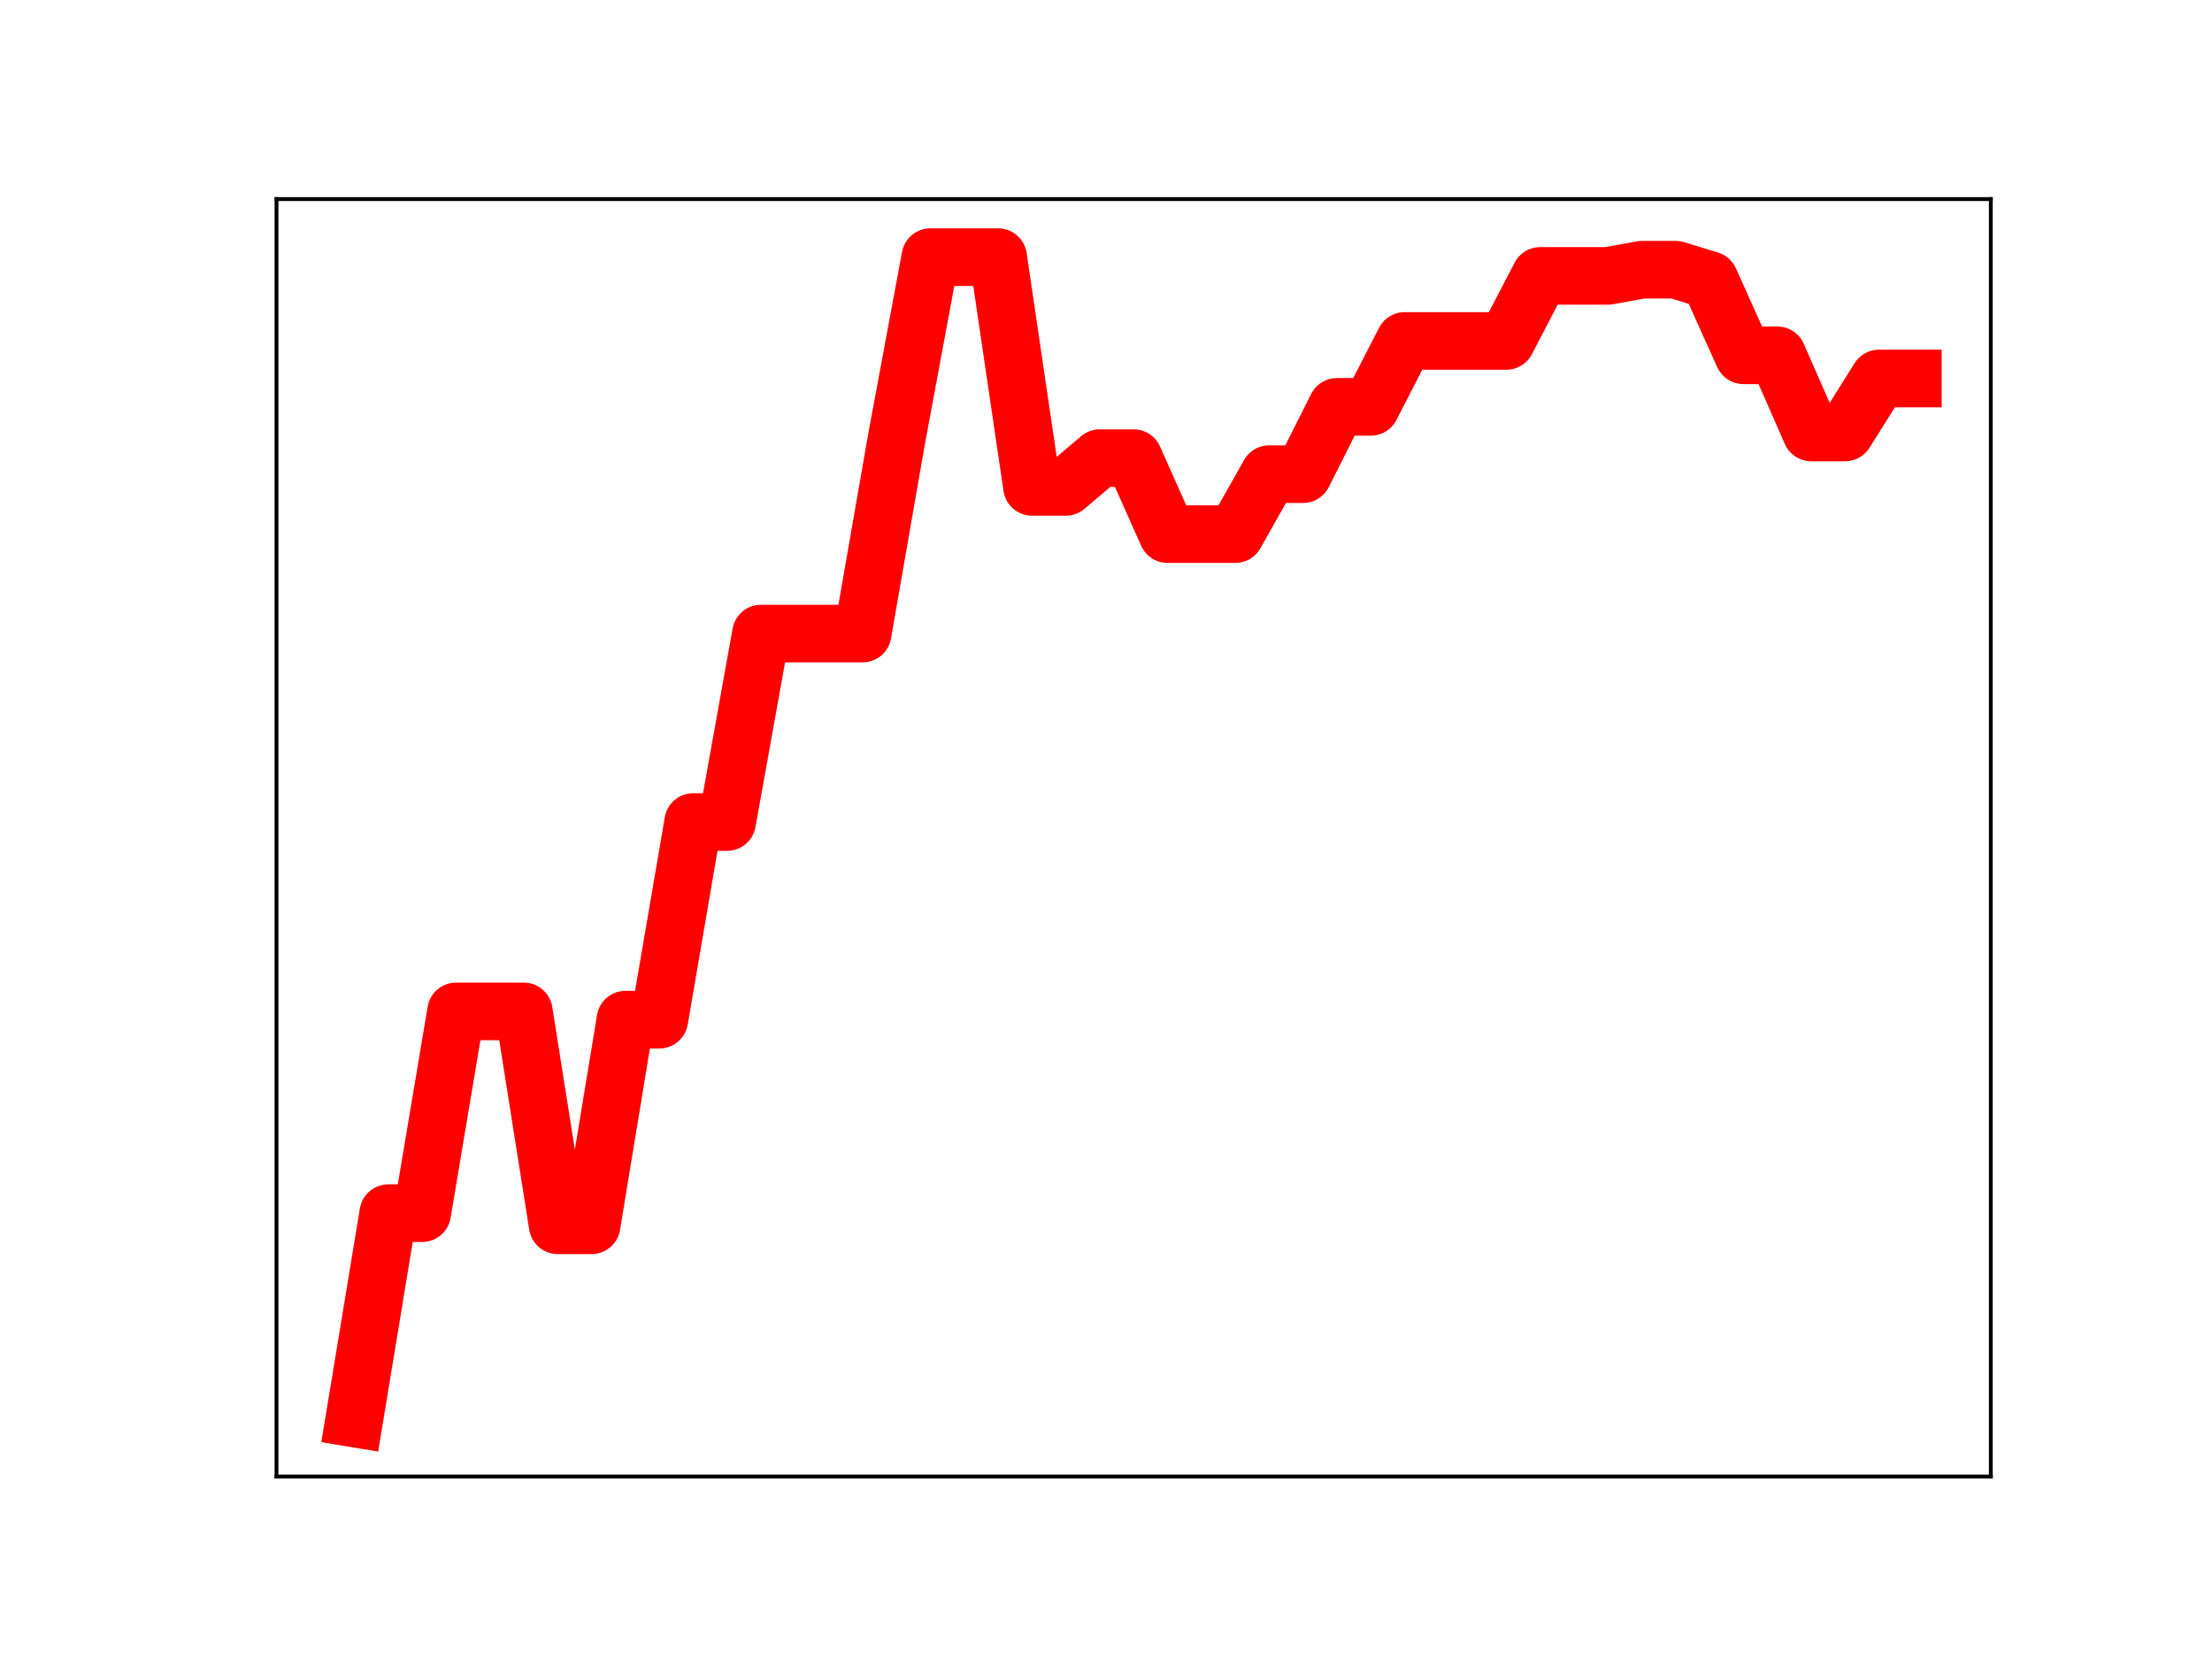 <?xml version="1.0" encoding="utf-8" standalone="no"?>
<!DOCTYPE svg PUBLIC "-//W3C//DTD SVG 1.1//EN"
  "http://www.w3.org/Graphics/SVG/1.1/DTD/svg11.dtd">
<!-- Created with matplotlib (https://matplotlib.org/) -->
<svg height="345.6pt" version="1.1" viewBox="0 0 460.8 345.6" width="460.8pt" xmlns="http://www.w3.org/2000/svg" xmlns:xlink="http://www.w3.org/1999/xlink">
 <defs>
  <style type="text/css">
*{stroke-linecap:butt;stroke-linejoin:round;}
  </style>
 </defs>
 <g id="figure_1">
  <g id="patch_1">
   <path d="M 0 345.6 
L 460.8 345.6 
L 460.8 0 
L 0 0 
z
" style="fill:#ffffff;"/>
  </g>
  <g id="axes_1">
   <g id="patch_2">
    <path d="M 57.6 307.584 
L 414.72 307.584 
L 414.72 41.472 
L 57.6 41.472 
z
" style="fill:#ffffff;"/>
   </g>
   <g id="line2d_1">
    <path clip-path="url(#p3abce1c340)" d="M 73.833 295.488 
L 80.89 252.723 
L 87.948 252.723 
L 95.006 210.697 
L 102.064 210.697 
L 109.121 210.697 
L 116.179 255.251 
L 123.237 255.251 
L 130.294 212.416 
L 137.352 212.416 
L 144.41 171.243 
L 151.468 171.243 
L 158.525 131.983 
L 165.583 131.983 
L 172.641 131.983 
L 179.698 131.983 
L 186.756 91.514 
L 193.814 53.568 
L 200.871 53.568 
L 207.929 53.568 
L 214.987 101.421 
L 222.045 101.421 
L 229.102 95.438 
L 236.16 95.438 
L 243.218 111.267 
L 250.275 111.267 
L 257.333 111.267 
L 264.391 98.775 
L 271.449 98.775 
L 278.506 84.758 
L 285.564 84.758 
L 292.622 71.024 
L 299.679 71.024 
L 306.737 71.024 
L 313.795 71.024 
L 320.852 57.473 
L 327.91 57.473 
L 334.968 57.473 
L 342.026 56.189 
L 349.083 56.189 
L 356.141 58.344 
L 363.199 74.016 
L 370.256 74.016 
L 377.314 90.09 
L 384.372 90.09 
L 391.43 78.846 
L 398.487 78.846 
" style="fill:none;stroke:#ff0000;stroke-linecap:square;stroke-width:12;"/>
    <defs>
     <path d="M 0 3 
C 0.796 3 1.559 2.684 2.121 2.121 
C 2.684 1.559 3 0.796 3 0 
C 3 -0.796 2.684 -1.559 2.121 -2.121 
C 1.559 -2.684 0.796 -3 0 -3 
C -0.796 -3 -1.559 -2.684 -2.121 -2.121 
C -2.684 -1.559 -3 -0.796 -3 0 
C -3 0.796 -2.684 1.559 -2.121 2.121 
C -1.559 2.684 -0.796 3 0 3 
z
" id="mc8b7d4c68f" style="stroke:#ff0000;"/>
    </defs>
    <g clip-path="url(#p3abce1c340)">
     <use style="fill:#ff0000;stroke:#ff0000;" x="73.833" xlink:href="#mc8b7d4c68f" y="295.488"/>
     <use style="fill:#ff0000;stroke:#ff0000;" x="80.89" xlink:href="#mc8b7d4c68f" y="252.723"/>
     <use style="fill:#ff0000;stroke:#ff0000;" x="87.948" xlink:href="#mc8b7d4c68f" y="252.723"/>
     <use style="fill:#ff0000;stroke:#ff0000;" x="95.006" xlink:href="#mc8b7d4c68f" y="210.697"/>
     <use style="fill:#ff0000;stroke:#ff0000;" x="102.064" xlink:href="#mc8b7d4c68f" y="210.697"/>
     <use style="fill:#ff0000;stroke:#ff0000;" x="109.121" xlink:href="#mc8b7d4c68f" y="210.697"/>
     <use style="fill:#ff0000;stroke:#ff0000;" x="116.179" xlink:href="#mc8b7d4c68f" y="255.251"/>
     <use style="fill:#ff0000;stroke:#ff0000;" x="123.237" xlink:href="#mc8b7d4c68f" y="255.251"/>
     <use style="fill:#ff0000;stroke:#ff0000;" x="130.294" xlink:href="#mc8b7d4c68f" y="212.416"/>
     <use style="fill:#ff0000;stroke:#ff0000;" x="137.352" xlink:href="#mc8b7d4c68f" y="212.416"/>
     <use style="fill:#ff0000;stroke:#ff0000;" x="144.41" xlink:href="#mc8b7d4c68f" y="171.243"/>
     <use style="fill:#ff0000;stroke:#ff0000;" x="151.468" xlink:href="#mc8b7d4c68f" y="171.243"/>
     <use style="fill:#ff0000;stroke:#ff0000;" x="158.525" xlink:href="#mc8b7d4c68f" y="131.983"/>
     <use style="fill:#ff0000;stroke:#ff0000;" x="165.583" xlink:href="#mc8b7d4c68f" y="131.983"/>
     <use style="fill:#ff0000;stroke:#ff0000;" x="172.641" xlink:href="#mc8b7d4c68f" y="131.983"/>
     <use style="fill:#ff0000;stroke:#ff0000;" x="179.698" xlink:href="#mc8b7d4c68f" y="131.983"/>
     <use style="fill:#ff0000;stroke:#ff0000;" x="186.756" xlink:href="#mc8b7d4c68f" y="91.514"/>
     <use style="fill:#ff0000;stroke:#ff0000;" x="193.814" xlink:href="#mc8b7d4c68f" y="53.568"/>
     <use style="fill:#ff0000;stroke:#ff0000;" x="200.871" xlink:href="#mc8b7d4c68f" y="53.568"/>
     <use style="fill:#ff0000;stroke:#ff0000;" x="207.929" xlink:href="#mc8b7d4c68f" y="53.568"/>
     <use style="fill:#ff0000;stroke:#ff0000;" x="214.987" xlink:href="#mc8b7d4c68f" y="101.421"/>
     <use style="fill:#ff0000;stroke:#ff0000;" x="222.045" xlink:href="#mc8b7d4c68f" y="101.421"/>
     <use style="fill:#ff0000;stroke:#ff0000;" x="229.102" xlink:href="#mc8b7d4c68f" y="95.438"/>
     <use style="fill:#ff0000;stroke:#ff0000;" x="236.16" xlink:href="#mc8b7d4c68f" y="95.438"/>
     <use style="fill:#ff0000;stroke:#ff0000;" x="243.218" xlink:href="#mc8b7d4c68f" y="111.267"/>
     <use style="fill:#ff0000;stroke:#ff0000;" x="250.275" xlink:href="#mc8b7d4c68f" y="111.267"/>
     <use style="fill:#ff0000;stroke:#ff0000;" x="257.333" xlink:href="#mc8b7d4c68f" y="111.267"/>
     <use style="fill:#ff0000;stroke:#ff0000;" x="264.391" xlink:href="#mc8b7d4c68f" y="98.775"/>
     <use style="fill:#ff0000;stroke:#ff0000;" x="271.449" xlink:href="#mc8b7d4c68f" y="98.775"/>
     <use style="fill:#ff0000;stroke:#ff0000;" x="278.506" xlink:href="#mc8b7d4c68f" y="84.758"/>
     <use style="fill:#ff0000;stroke:#ff0000;" x="285.564" xlink:href="#mc8b7d4c68f" y="84.758"/>
     <use style="fill:#ff0000;stroke:#ff0000;" x="292.622" xlink:href="#mc8b7d4c68f" y="71.024"/>
     <use style="fill:#ff0000;stroke:#ff0000;" x="299.679" xlink:href="#mc8b7d4c68f" y="71.024"/>
     <use style="fill:#ff0000;stroke:#ff0000;" x="306.737" xlink:href="#mc8b7d4c68f" y="71.024"/>
     <use style="fill:#ff0000;stroke:#ff0000;" x="313.795" xlink:href="#mc8b7d4c68f" y="71.024"/>
     <use style="fill:#ff0000;stroke:#ff0000;" x="320.852" xlink:href="#mc8b7d4c68f" y="57.473"/>
     <use style="fill:#ff0000;stroke:#ff0000;" x="327.91" xlink:href="#mc8b7d4c68f" y="57.473"/>
     <use style="fill:#ff0000;stroke:#ff0000;" x="334.968" xlink:href="#mc8b7d4c68f" y="57.473"/>
     <use style="fill:#ff0000;stroke:#ff0000;" x="342.026" xlink:href="#mc8b7d4c68f" y="56.189"/>
     <use style="fill:#ff0000;stroke:#ff0000;" x="349.083" xlink:href="#mc8b7d4c68f" y="56.189"/>
     <use style="fill:#ff0000;stroke:#ff0000;" x="356.141" xlink:href="#mc8b7d4c68f" y="58.344"/>
     <use style="fill:#ff0000;stroke:#ff0000;" x="363.199" xlink:href="#mc8b7d4c68f" y="74.016"/>
     <use style="fill:#ff0000;stroke:#ff0000;" x="370.256" xlink:href="#mc8b7d4c68f" y="74.016"/>
     <use style="fill:#ff0000;stroke:#ff0000;" x="377.314" xlink:href="#mc8b7d4c68f" y="90.09"/>
     <use style="fill:#ff0000;stroke:#ff0000;" x="384.372" xlink:href="#mc8b7d4c68f" y="90.09"/>
     <use style="fill:#ff0000;stroke:#ff0000;" x="391.43" xlink:href="#mc8b7d4c68f" y="78.846"/>
     <use style="fill:#ff0000;stroke:#ff0000;" x="398.487" xlink:href="#mc8b7d4c68f" y="78.846"/>
    </g>
   </g>
   <g id="patch_3">
    <path d="M 57.6 307.584 
L 57.6 41.472 
" style="fill:none;stroke:#000000;stroke-linecap:square;stroke-linejoin:miter;stroke-width:0.8;"/>
   </g>
   <g id="patch_4">
    <path d="M 414.72 307.584 
L 414.72 41.472 
" style="fill:none;stroke:#000000;stroke-linecap:square;stroke-linejoin:miter;stroke-width:0.8;"/>
   </g>
   <g id="patch_5">
    <path d="M 57.6 307.584 
L 414.72 307.584 
" style="fill:none;stroke:#000000;stroke-linecap:square;stroke-linejoin:miter;stroke-width:0.8;"/>
   </g>
   <g id="patch_6">
    <path d="M 57.6 41.472 
L 414.72 41.472 
" style="fill:none;stroke:#000000;stroke-linecap:square;stroke-linejoin:miter;stroke-width:0.8;"/>
   </g>
  </g>
 </g>
 <defs>
  <clipPath id="p3abce1c340">
   <rect height="266.112" width="357.12" x="57.6" y="41.472"/>
  </clipPath>
 </defs>
</svg>

